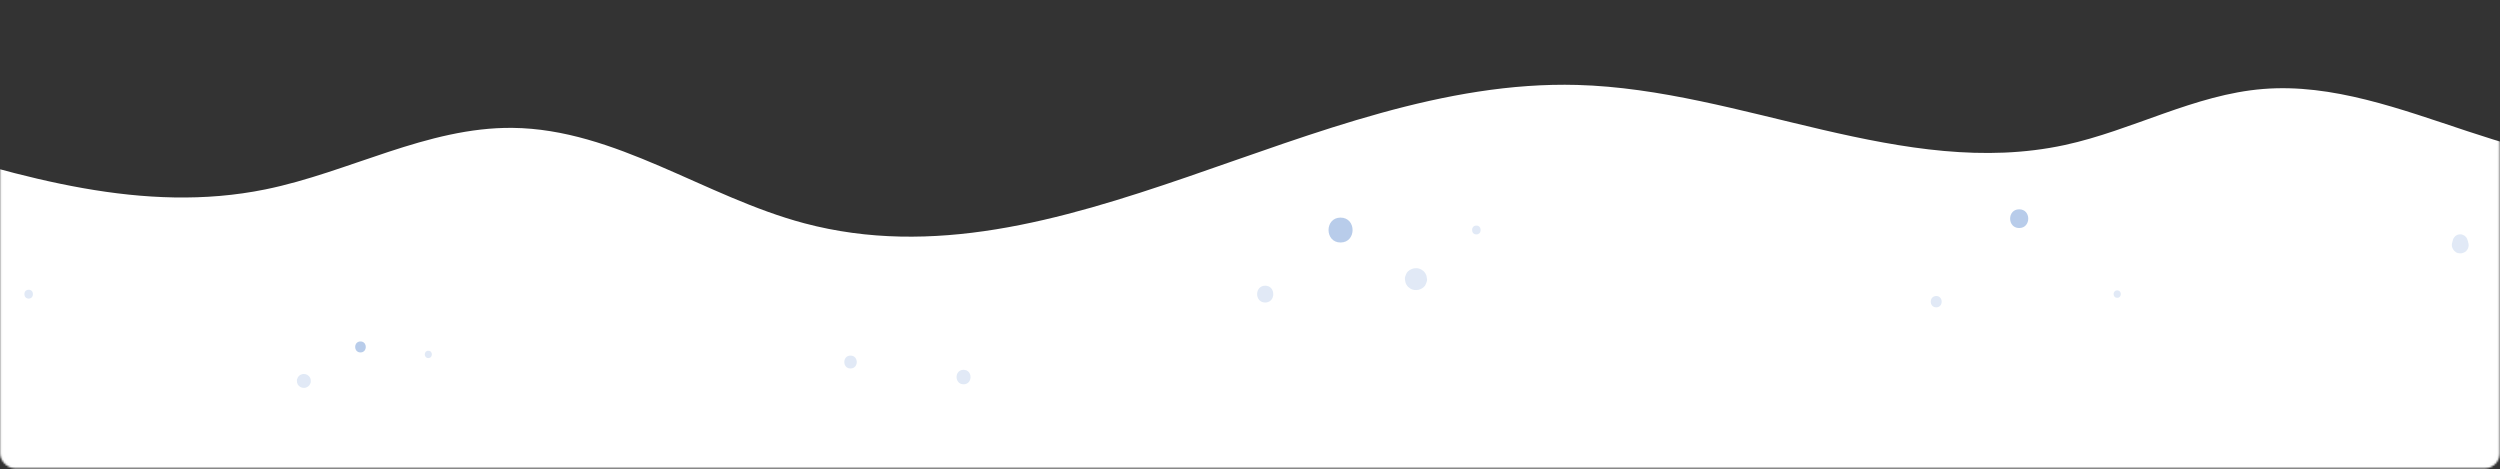 

<svg xmlns="http://www.w3.org/2000/svg" fill="none" viewBox="0 0 1380 259" height="259" width="1380">
<rect x="0" y="0" width="1380" height="259" fill="#333333" stroke="none"/>
<mask height="259" width="1380" y="0" x="0" maskUnits="userSpaceOnUse" style="mask-type:alpha" id="mask0_6_289">
<rect fill="#D9D9D9" rx="8" height="257.572" width="1379.7" y="0.874" x="0.074"></rect>
</mask>
<g mask="url(#mask0_6_289)">
<path fill="white" d="M-256.42 45.94C-308.664 56.744 -412.679 82.741 -461.278 104.618C-520.07 131.222 -611.058 181.865 -565.631 213.601C-548.149 225.823 -463.438 226.903 -442.109 227.848C-402.285 229.604 -330.668 226.768 -290.844 228.524C-276.467 229.131 -261.145 230.077 -249.467 238.517C-214.436 263.771 -230.23 339.532 -187.301 344.191C-145.114 348.783 -139.984 271.401 -98.608 261.948C-56.691 252.359 -35.294 361.545 6.218 372.551C36.862 380.654 42.532 259.044 92.414 259.044C142.295 259.044 135.815 326.365 166.325 326.365C196.834 326.365 208.241 266.742 260.35 268.16C338.176 270.253 468.247 289.902 542.833 312.253C606.754 331.429 676.075 364.921 736.284 336.291C763.958 323.124 784.748 298.275 812.355 285.041C841.852 270.861 899.226 312.86 931.963 313.536C989.337 314.751 1023.56 274.507 1080.93 275.723C1106.78 276.263 1137.63 279.774 1149.51 302.732C1154.44 312.253 1166.79 358.911 1172.53 367.96C1191.63 398.278 1225.24 340.613 1257.44 324.88C1314.21 297.195 1380.69 301.922 1443.67 307.188C1486.06 310.767 1532.3 316.102 1562 346.622C1581.03 366.204 1602.22 397.872 1626.73 385.786C1642.66 377.953 1646.71 354.522 1663.31 348.175C1685.52 339.667 1703.34 367.622 1710.83 390.175C1723.72 428.866 1736.62 467.624 1749.51 506.315C1755.18 523.398 1766.18 544.128 1784.07 542.035C1800.87 540.077 1807.49 519.617 1810.39 503.006C1818.42 456.618 1797.43 363.841 1834.49 363.841C1871.55 363.841 1876.94 435.145 1916.23 433.052C1963.75 430.486 1926.02 299.828 1962.33 299.828C1998.65 299.828 1962.33 399.696 2007.69 399.696C2053.05 399.696 2068.3 312.725 2130.2 281.665C2142.55 275.452 2258.38 256.613 2266.34 245.337C2291.99 208.942 2195.07 151.209 2158.08 126.496C2092.4 82.538 2013.22 37.703 1938.71 63.902C1897.06 78.554 1864.19 113.801 1821.26 124.065C1723.32 147.496 1629.43 32.638 1532.7 60.66C1512.11 66.603 1493.75 78.757 1473.17 84.699C1399.59 105.766 1325.62 42.969 1249.27 49.114C1211.41 52.153 1176.92 72.004 1139.79 80.04C1050.83 99.284 961.662 49.384 870.607 46.886C724.404 42.902 585.357 160.798 444.015 123.255C389.071 108.67 339.729 71.194 282.895 70.586C235.848 70.114 192.582 95.165 146.48 104.551C12.09 131.898 -120.95 24.13 -256.352 46.008L-256.42 45.94Z"></path>
<g opacity="0.15">
<path fill="#336EC2" d="M167.724 214.113C168.281 214.113 168.777 214.051 169.21 213.803C169.705 213.618 170.076 213.37 170.448 212.998C170.819 212.627 171.067 212.255 171.253 211.76C171.5 211.326 171.624 210.831 171.562 210.274L171.438 209.221C171.253 208.54 170.943 207.983 170.448 207.549L169.643 206.93C169.024 206.558 168.405 206.435 167.724 206.435C167.167 206.435 166.672 206.496 166.239 206.744C165.743 206.93 165.372 207.178 165.001 207.549C164.629 207.921 164.382 208.292 164.196 208.788C163.948 209.221 163.825 209.716 163.886 210.274L164.01 211.326C164.196 212.008 164.505 212.565 165.001 212.998L165.805 213.618C166.424 213.989 167.043 214.113 167.724 214.113Z"></path>
<path fill="#336EC2" d="M236.433 197.642C239.033 197.642 239.033 193.617 236.433 193.617C233.833 193.617 233.833 197.642 236.433 197.642Z"></path>
<path fill="#336EC2" d="M698.391 166.99C704.333 166.99 704.333 157.702 698.391 157.702C692.448 157.702 692.448 166.99 698.391 166.99Z"></path>
<path fill="#336EC2" d="M814.948 129.403C818.105 129.403 818.105 124.511 814.948 124.511C811.791 124.511 811.791 129.403 814.948 129.403Z"></path>
<path fill="#336EC2" d="M1362.51 134.047L1362.08 132.437L1361.65 131.447C1361.4 130.951 1361.03 130.58 1360.59 130.27C1360.35 130.022 1360.04 129.837 1359.67 129.713C1359.17 129.465 1358.61 129.341 1358.06 129.341L1356.94 129.465L1355.95 129.899C1355.46 130.146 1355.09 130.518 1354.78 130.951C1354.4 131.385 1354.16 131.818 1354.03 132.376L1353.6 133.985C1353.35 134.79 1353.35 135.657 1353.6 136.462C1353.85 137.267 1354.22 137.949 1354.78 138.506L1355.7 139.249C1356.45 139.682 1357.19 139.868 1358.06 139.868C1358.68 139.868 1359.29 139.744 1359.85 139.497C1360.41 139.311 1360.9 139.001 1361.34 138.568C1361.89 138.01 1362.33 137.329 1362.51 136.524C1362.76 135.719 1362.76 134.852 1362.51 134.047Z"></path>
<path fill="#336EC2" d="M531.88 212.132C537.018 212.132 537.018 204.144 531.88 204.144C526.743 204.144 526.743 212.132 531.88 212.132Z"></path>
<path fill="#336EC2" d="M469.486 203.4C474.066 203.4 474.066 196.279 469.486 196.279C464.905 196.279 464.905 203.4 469.486 203.4Z"></path>
<path fill="#336EC2" d="M15.822 164.823C18.979 164.823 18.979 159.931 15.822 159.931C12.665 159.931 12.665 164.823 15.822 164.823Z"></path>
<path fill="#336EC2" d="M1068.8 169.653C1072.82 169.653 1072.82 163.399 1068.8 163.399C1064.78 163.399 1064.78 169.653 1068.8 169.653Z"></path>
<path fill="#336EC2" d="M1168.7 164.389C1171.37 164.389 1171.37 160.302 1168.7 160.302C1166.04 160.302 1166.04 164.389 1168.7 164.389Z"></path>
<path fill="#336EC2" d="M781.646 160.117C782.512 160.117 783.255 159.993 783.998 159.621C784.741 159.374 785.422 158.94 785.979 158.383C786.598 157.825 786.969 157.206 787.217 156.401C787.588 155.658 787.774 154.915 787.712 154.048L787.464 152.438C787.155 151.386 786.66 150.519 785.917 149.776L784.679 148.847C783.75 148.289 782.698 148.042 781.584 148.042C780.717 148.042 779.974 148.166 779.232 148.537C778.489 148.785 777.808 149.218 777.251 149.776C776.632 150.333 776.26 150.952 776.013 151.757C775.641 152.5 775.456 153.243 775.518 154.11L775.765 155.72C776.075 156.773 776.57 157.64 777.313 158.383L778.551 159.312C779.479 159.869 780.532 160.117 781.646 160.117Z"></path>
</g>
<g opacity="0.35">
<path fill="#336EC2" d="M198.984 194.545C202.884 194.545 202.884 188.477 198.984 188.477C195.084 188.477 195.084 194.545 198.984 194.545Z"></path>
<path fill="#336EC2" d="M739.988 133.862C748.839 133.862 748.839 120.115 739.988 120.115C731.136 120.115 731.136 133.862 739.988 133.862Z"></path>
<path fill="#336EC2" d="M1114.6 125.874C1121.23 125.874 1121.29 115.533 1114.6 115.533C1107.92 115.533 1107.92 125.874 1114.6 125.874Z"></path>
</g>
</g>
</svg>

